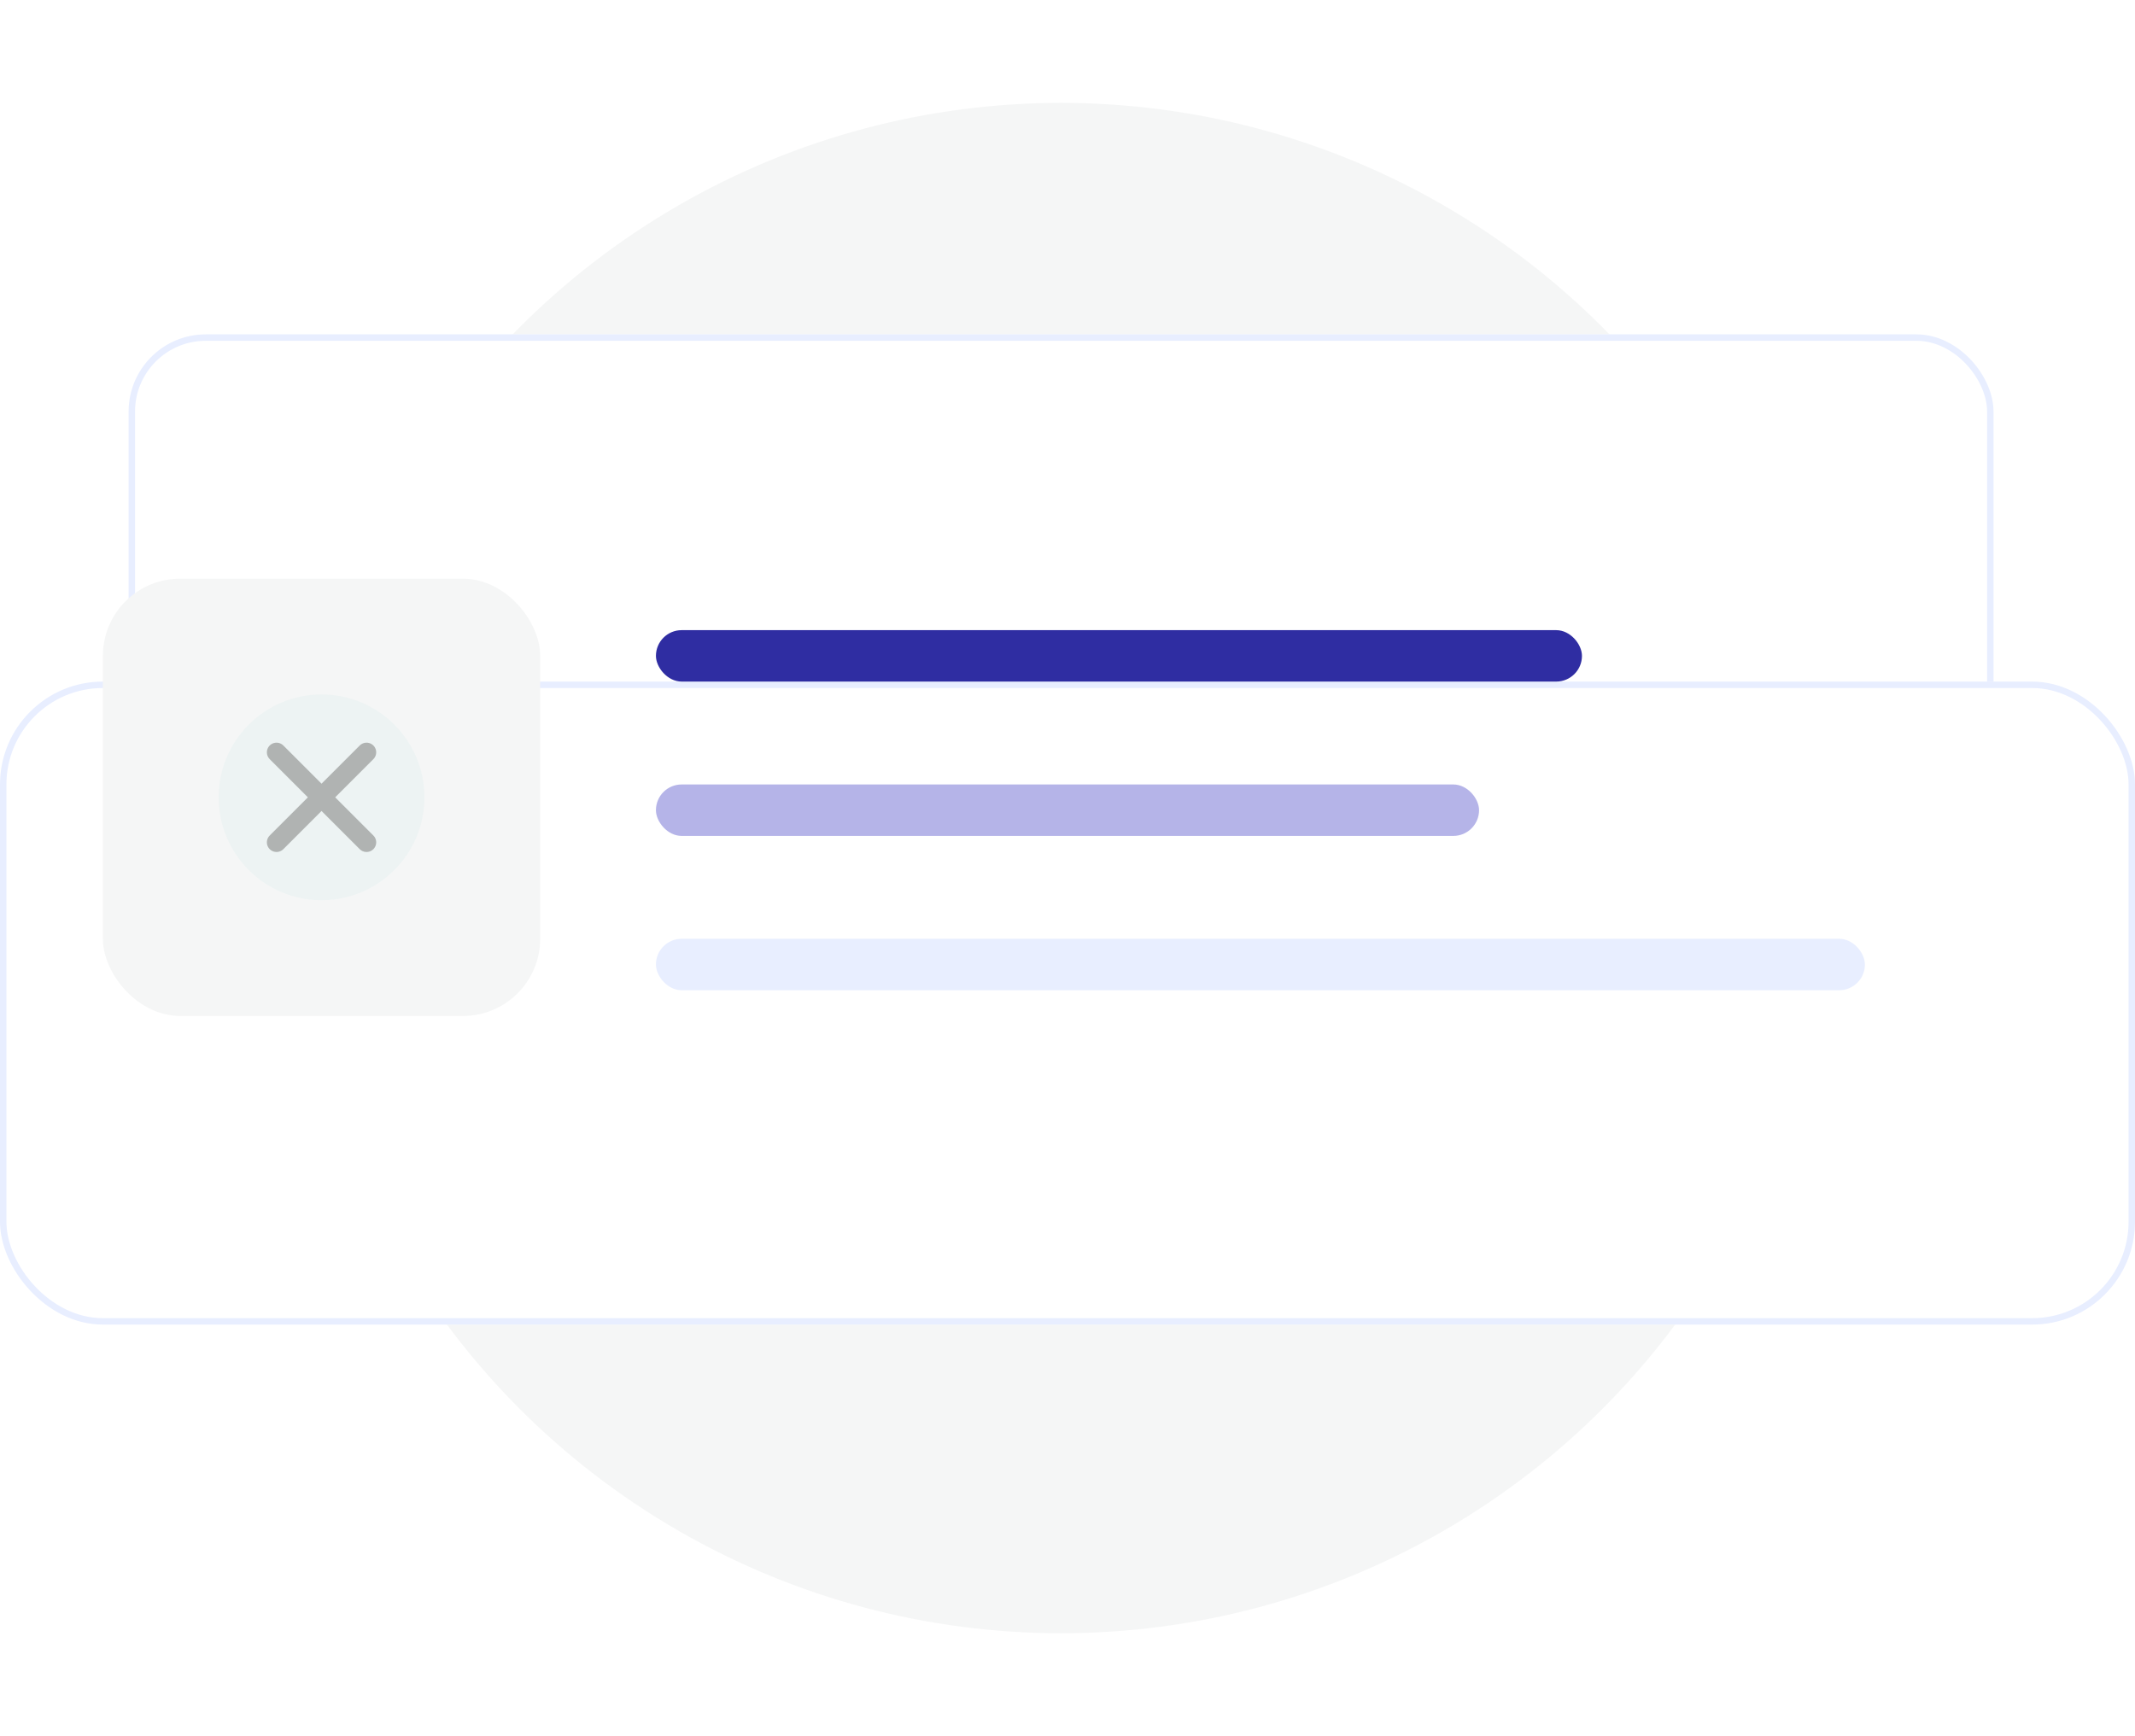 <svg width="166" height="135" viewBox="12 0 166 135" fill="none" xmlns="http://www.w3.org/2000/svg">
<circle cx="94.5" cy="67.5" r="59.5" fill="#F5F6F6"/>
<g filter="url(#filter0_d)">
  <rect x="22" y="26" width="145" height="72" rx="6" fill="white"/>
  <rect x="22.25" y="26.25" width="144.5" height="71.5" rx="5.75" stroke="#E8EEFF" stroke-width="0.5"/>
</g>
<g filter="url(#filter1_dd)">
  <rect x="12" y="37" width="166" height="50" rx="8" fill="white"/>
  <rect x="12.25" y="37.25" width="165.5" height="49.5" rx="7.75" stroke="#E8EEFF" stroke-width="0.5"/>
</g>
<!-- Light gray background box -->
<rect x="20" y="45" width="34" height="34" rx="6" fill="#F5F6F6"/>
<!-- Cancelled Icon (Circle with X inside) -->
<circle cx="37" cy="62" r="8" fill="#EDF3F3"/>
<path d="M33.5 58.5L40.5 65.5" stroke="#B0B3B2" stroke-width="1.5" stroke-linecap="round"/>
<path d="M40.5 58.5L33.5 65.5" stroke="#B0B3B2" stroke-width="1.5" stroke-linecap="round"/>
<!-- Lines -->
<rect x="63" y="49" width="72" height="4" rx="2" fill="#2f2da2"/>
<rect x="63" y="61" width="64" height="4" rx="2" fill="#B5B4E8"/>
<rect x="63" y="73" width="94" height="4" rx="2" fill="#E8EEFF"/>
<defs>
  <filter id="filter0_d" x="20.125" y="25.062" width="148.75" height="75.75" filterUnits="userSpaceOnUse" color-interpolation-filters="sRGB">
    <feFlood flood-opacity="0" result="BackgroundImageFix"/>
    <feGaussianBlur stdDeviation="1"/>
    <feColorMatrix type="matrix" values="0 0 0 0 0.1 0 0 0 0 0.15 0 0 0 0 0.14 0 0 0 0.04 0"/>
    <feBlend mode="normal" in2="BackgroundImageFix" result="effect1_dropShadow"/>
    <feBlend mode="normal" in="SourceGraphic" in2="effect1_dropShadow" result="shape"/>
  </filter>
  <filter id="filter1_dd" x="0" y="37" width="190" height="73" filterUnits="userSpaceOnUse" color-interpolation-filters="sRGB">
    <feFlood flood-opacity="0" result="BackgroundImageFix"/>
    <feMorphology radius="2" operator="erode" in="SourceAlpha" result="effect1_dropShadow"/>
    <feOffset dy="4"/>
    <feGaussianBlur stdDeviation="3"/>
    <feColorMatrix type="matrix" values="0 0 0 0 0.1 0 0 0 0 0.15 0 0 0 0 0.14 0 0 0 0.05 0"/>
    <feBlend mode="normal" in2="effect1_dropShadow" result="effect1_dropShadow"/>
    <feMorphology radius="4" operator="erode" in="SourceAlpha" result="effect2_dropShadow"/>
    <feOffset dy="12"/>
    <feGaussianBlur stdDeviation="8"/>
    <feColorMatrix type="matrix" values="0 0 0 0 0.1 0 0 0 0 0.15 0 0 0 0 0.14 0 0 0 0.07 0"/>
    <feBlend mode="normal" in2="effect2_dropShadow" result="effect2_dropShadow"/>
    <feBlend mode="normal" in="SourceGraphic" in2="effect2_dropShadow" result="shape"/>
  </filter>
</defs>
</svg>